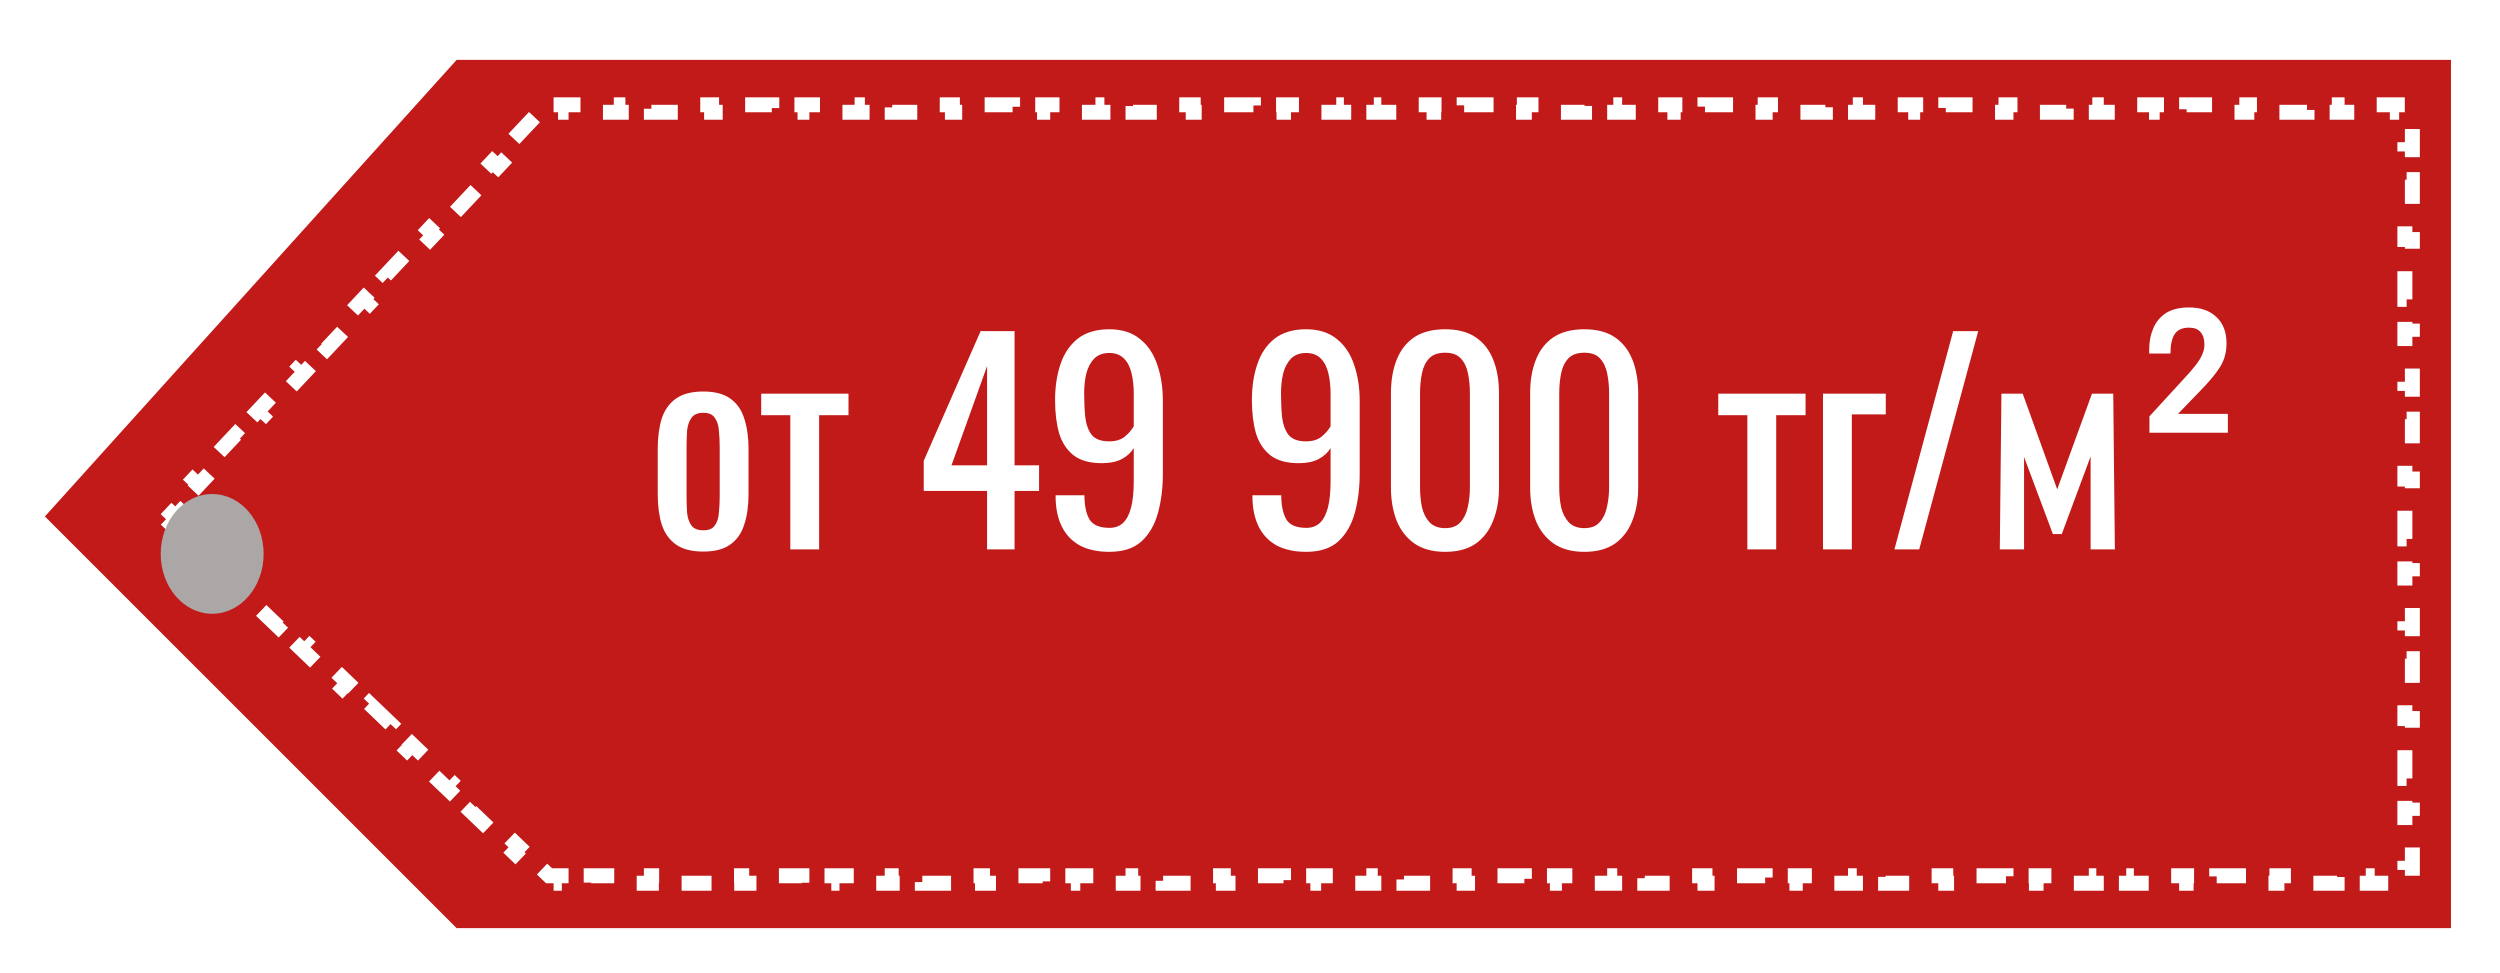 <svg width="167" height="65" viewBox="0 0 167 65" fill="none" xmlns="http://www.w3.org/2000/svg">
<g filter="url(#filter0_d_60_184)">
<path d="M30.504 0L163.725 0V58L30.504 58L3 30.5L30.504 0Z" fill="#C21919"/>
<path d="M34.329 5.279L35.759 3.76L36.123 4.102L36.69 3.5H37.48V3L39.49 3V3.5H41.501V3H43.512V3.5H45.523V3L47.534 3V3.5H49.545V3H51.556V3.5L53.566 3.5V3L55.577 3V3.5H57.588V3H59.599V3.5H61.61V3L63.62 3V3.5H65.631V3H67.642V3.5L69.653 3.5V3H71.664V3.5H73.675V3H75.686V3.5H77.696V3H79.707V3.5H81.718V3H83.729V3.5L85.74 3.5V3H87.751V3.5H89.761V3H91.772V3.5L93.783 3.5V3H95.794V3.5H97.805V3H99.816V3.5L101.827 3.5V3H103.837V3.5H105.848V3H107.859V3.5L109.87 3.5V3H111.881V3.5H113.892V3H115.902V3.5L117.913 3.5V3H119.924V3.5H121.935V3H123.946V3.5L125.957 3.5V3H127.968V3.5H129.978V3H131.989V3.5H134V3H136.011V3.5H138.022V3H140.033V3.5L142.043 3.5V3H144.054V3.5H146.065V3L148.076 3V3.5H150.087V3H152.098V3.5H154.109V3L156.119 3V3.5L158.13 3.5V3H160.141V3.5H160.646V4H161.146V6H160.646V8H161.146V10H160.646V12H161.146V14H160.646V16H161.146V18H160.646V20H161.146V22H160.646V24H161.146V26H160.646V28H161.146V30H160.646V32H161.146V34H160.646V36H161.146V38H160.646V40H161.146V42H160.646V44H161.146V46H160.646V48H161.146V50H160.646V52H161.146V54H160.646V54.5H160.141V55H158.13V54.5H156.119V55H154.108V54.5H152.098V55H150.087V54.5H148.076V55H146.065V54.5H144.054V55H142.043V54.5H140.033V55H138.022V54.5H136.011V55H134V54.5H131.989V55H129.978V54.5H127.968V55H125.957V54.5H123.946V55H121.935V54.5H119.924V55H117.913V54.5H115.902V55H113.892V54.5H111.881V55H109.87V54.5H107.859V55H105.848V54.5H103.837V55H101.827V54.5H99.816V55H97.805V54.5H95.794V55H93.783V54.5H91.772V55H89.761V54.5H87.751V55H85.74V54.5H83.729V55H81.718V54.5H79.707V55H77.696V54.5H75.686V55H73.675V54.5L71.664 54.5V55H69.653V54.5H67.642V55H65.631V54.5H63.62V55H61.61V54.5H59.599V55H57.588V54.5H55.577V55H53.566V54.5H51.556V55H49.545V54.5H47.534V55H45.523V54.5H43.512V55H41.501V54.5H39.49V55H37.48V54.5H36.675L36.105 53.954L35.759 54.315L34.329 52.945L34.675 52.584L33.245 51.215L32.899 51.576L31.469 50.206L31.815 49.845L30.385 48.475L30.039 48.836L28.61 47.467L28.955 47.105L27.526 45.736L27.18 46.097L25.75 44.727L26.096 44.366L24.666 42.996L24.32 43.357L22.89 41.987L23.236 41.627L21.806 40.257L21.46 40.618L20.03 39.248L20.376 38.887L18.946 37.517L18.6 37.878L17.17 36.509L17.516 36.148L16.086 34.778L15.74 35.139L14.31 33.769L14.656 33.408L13.226 32.038L12.88 32.399L11.45 31.03L11.796 30.669L11.439 30.327L11.814 29.928L11.45 29.585L12.88 28.066L13.244 28.409L14.674 26.89L14.31 26.547L15.74 25.028L16.104 25.37L17.534 23.851L17.17 23.509L18.6 21.989L18.964 22.332L20.394 20.813L20.03 20.47L21.46 18.951L21.824 19.294L23.254 17.775L22.89 17.432L24.32 15.913L24.684 16.256L26.114 14.736L25.75 14.394L27.18 12.874L27.544 13.217L28.974 11.698L28.61 11.355L30.039 9.836L30.404 10.179L31.834 8.66L31.469 8.317L32.899 6.798L33.263 7.141L34.693 5.621L34.329 5.279Z" stroke="white" stroke-dasharray="2 2"/>
<g filter="url(#filter1_i_60_184)">
<ellipse cx="14.173" cy="29" rx="3.438" ry="4" fill="#ABA7A7"/>
</g>
</g>
<path d="M46.978 36.845C46.21 36.845 45.604 36.689 45.16 36.377C44.716 36.065 44.398 35.621 44.206 35.045C44.026 34.469 43.936 33.791 43.936 33.011V29.987C43.936 29.207 44.026 28.529 44.206 27.953C44.398 27.377 44.716 26.933 45.16 26.621C45.604 26.309 46.21 26.153 46.978 26.153C47.746 26.153 48.346 26.309 48.778 26.621C49.222 26.933 49.534 27.377 49.714 27.953C49.906 28.529 50.002 29.207 50.002 29.987V33.011C50.002 33.791 49.906 34.469 49.714 35.045C49.534 35.621 49.222 36.065 48.778 36.377C48.346 36.689 47.746 36.845 46.978 36.845ZM46.978 35.423C47.35 35.423 47.608 35.315 47.752 35.099C47.908 34.883 47.998 34.601 48.022 34.253C48.058 33.893 48.076 33.521 48.076 33.137V29.879C48.076 29.483 48.058 29.111 48.022 28.763C47.998 28.415 47.908 28.133 47.752 27.917C47.608 27.689 47.35 27.575 46.978 27.575C46.606 27.575 46.342 27.689 46.186 27.917C46.03 28.133 45.934 28.415 45.898 28.763C45.874 29.111 45.862 29.483 45.862 29.879V33.137C45.862 33.521 45.874 33.893 45.898 34.253C45.934 34.601 46.03 34.883 46.186 35.099C46.342 35.315 46.606 35.423 46.978 35.423ZM52.792 36.701V27.737H50.848V26.297H56.68V27.737H54.718V36.701H52.792ZM65.936 36.701V32.795H61.706V30.779L65.504 22.121H67.772V31.085H69.41V32.795H67.772V36.701H65.936ZM63.56 31.085H65.936V24.461L63.56 31.085ZM74.097 36.863C73.341 36.863 72.693 36.725 72.153 36.449C71.625 36.161 71.223 35.747 70.947 35.207C70.671 34.667 70.527 34.013 70.515 33.245C70.515 33.221 70.515 33.197 70.515 33.173C70.515 33.137 70.515 33.107 70.515 33.083H72.441C72.441 33.779 72.555 34.319 72.783 34.703C73.011 35.075 73.455 35.261 74.115 35.261C74.475 35.261 74.775 35.153 75.015 34.937C75.255 34.709 75.435 34.367 75.555 33.911C75.675 33.443 75.735 32.855 75.735 32.147V29.933C75.555 30.233 75.285 30.479 74.925 30.671C74.577 30.851 74.139 30.941 73.611 30.941C72.807 30.941 72.177 30.767 71.721 30.419C71.265 30.059 70.941 29.567 70.749 28.943C70.569 28.307 70.479 27.569 70.479 26.729C70.479 25.841 70.599 25.043 70.839 24.335C71.079 23.615 71.463 23.045 71.991 22.625C72.531 22.205 73.233 21.995 74.097 21.995C74.937 21.995 75.621 22.211 76.149 22.643C76.677 23.063 77.061 23.633 77.301 24.353C77.553 25.073 77.679 25.877 77.679 26.765V31.661C77.679 32.597 77.571 33.461 77.355 34.253C77.139 35.045 76.773 35.681 76.257 36.161C75.741 36.629 75.021 36.863 74.097 36.863ZM74.097 29.483C74.517 29.483 74.859 29.381 75.123 29.177C75.387 28.961 75.591 28.727 75.735 28.475V26.315C75.735 25.811 75.687 25.355 75.591 24.947C75.495 24.527 75.327 24.197 75.087 23.957C74.847 23.705 74.517 23.579 74.097 23.579C73.677 23.579 73.341 23.705 73.089 23.957C72.849 24.209 72.675 24.539 72.567 24.947C72.471 25.343 72.423 25.781 72.423 26.261C72.423 26.837 72.447 27.371 72.495 27.863C72.555 28.355 72.699 28.751 72.927 29.051C73.167 29.339 73.557 29.483 74.097 29.483ZM87.245 36.863C86.489 36.863 85.841 36.725 85.301 36.449C84.773 36.161 84.371 35.747 84.095 35.207C83.819 34.667 83.675 34.013 83.663 33.245C83.663 33.221 83.663 33.197 83.663 33.173C83.663 33.137 83.663 33.107 83.663 33.083H85.589C85.589 33.779 85.703 34.319 85.931 34.703C86.159 35.075 86.603 35.261 87.263 35.261C87.623 35.261 87.923 35.153 88.163 34.937C88.403 34.709 88.583 34.367 88.703 33.911C88.823 33.443 88.883 32.855 88.883 32.147V29.933C88.703 30.233 88.433 30.479 88.073 30.671C87.725 30.851 87.287 30.941 86.759 30.941C85.955 30.941 85.325 30.767 84.869 30.419C84.413 30.059 84.089 29.567 83.897 28.943C83.717 28.307 83.627 27.569 83.627 26.729C83.627 25.841 83.747 25.043 83.987 24.335C84.227 23.615 84.611 23.045 85.139 22.625C85.679 22.205 86.381 21.995 87.245 21.995C88.085 21.995 88.769 22.211 89.297 22.643C89.825 23.063 90.209 23.633 90.449 24.353C90.701 25.073 90.827 25.877 90.827 26.765V31.661C90.827 32.597 90.719 33.461 90.503 34.253C90.287 35.045 89.921 35.681 89.405 36.161C88.889 36.629 88.169 36.863 87.245 36.863ZM87.245 29.483C87.665 29.483 88.007 29.381 88.271 29.177C88.535 28.961 88.739 28.727 88.883 28.475V26.315C88.883 25.811 88.835 25.355 88.739 24.947C88.643 24.527 88.475 24.197 88.235 23.957C87.995 23.705 87.665 23.579 87.245 23.579C86.825 23.579 86.489 23.705 86.237 23.957C85.997 24.209 85.823 24.539 85.715 24.947C85.619 25.343 85.571 25.781 85.571 26.261C85.571 26.837 85.595 27.371 85.643 27.863C85.703 28.355 85.847 28.751 86.075 29.051C86.315 29.339 86.705 29.483 87.245 29.483ZM96.533 36.863C95.705 36.863 95.021 36.677 94.481 36.305C93.953 35.933 93.557 35.423 93.293 34.775C93.041 34.127 92.915 33.389 92.915 32.561V26.279C92.915 25.427 93.041 24.683 93.293 24.047C93.545 23.399 93.935 22.895 94.463 22.535C95.003 22.175 95.693 21.995 96.533 21.995C97.373 21.995 98.057 22.175 98.585 22.535C99.113 22.895 99.503 23.399 99.755 24.047C100.007 24.683 100.133 25.427 100.133 26.279V32.561C100.133 33.401 100.001 34.145 99.737 34.793C99.485 35.441 99.095 35.951 98.567 36.323C98.039 36.683 97.361 36.863 96.533 36.863ZM96.533 35.279C96.989 35.279 97.331 35.147 97.559 34.883C97.799 34.619 97.961 34.283 98.045 33.875C98.141 33.455 98.189 33.023 98.189 32.579V26.261C98.189 25.793 98.147 25.355 98.063 24.947C97.979 24.527 97.817 24.191 97.577 23.939C97.349 23.687 97.001 23.561 96.533 23.561C96.065 23.561 95.711 23.687 95.471 23.939C95.231 24.191 95.069 24.527 94.985 24.947C94.901 25.355 94.859 25.793 94.859 26.261V32.579C94.859 33.023 94.901 33.455 94.985 33.875C95.081 34.283 95.249 34.619 95.489 34.883C95.741 35.147 96.089 35.279 96.533 35.279ZM105.831 36.863C105.003 36.863 104.319 36.677 103.779 36.305C103.251 35.933 102.855 35.423 102.591 34.775C102.339 34.127 102.213 33.389 102.213 32.561V26.279C102.213 25.427 102.339 24.683 102.591 24.047C102.843 23.399 103.233 22.895 103.761 22.535C104.301 22.175 104.991 21.995 105.831 21.995C106.671 21.995 107.355 22.175 107.883 22.535C108.411 22.895 108.801 23.399 109.053 24.047C109.305 24.683 109.431 25.427 109.431 26.279V32.561C109.431 33.401 109.299 34.145 109.035 34.793C108.783 35.441 108.393 35.951 107.865 36.323C107.337 36.683 106.659 36.863 105.831 36.863ZM105.831 35.279C106.287 35.279 106.629 35.147 106.857 34.883C107.097 34.619 107.259 34.283 107.343 33.875C107.439 33.455 107.487 33.023 107.487 32.579V26.261C107.487 25.793 107.445 25.355 107.361 24.947C107.277 24.527 107.115 24.191 106.875 23.939C106.647 23.687 106.299 23.561 105.831 23.561C105.363 23.561 105.009 23.687 104.769 23.939C104.529 24.191 104.367 24.527 104.283 24.947C104.199 25.355 104.157 25.793 104.157 26.261V32.579C104.157 33.023 104.199 33.455 104.283 33.875C104.379 34.283 104.547 34.619 104.787 34.883C105.039 35.147 105.387 35.279 105.831 35.279ZM116.724 36.701V27.737H114.78V26.297H120.612V27.737H118.65V36.701H116.724ZM121.776 36.701V26.297H125.97V27.683H123.702V36.701H121.776ZM126.547 36.701L130.471 22.121H132.145L128.203 36.701H126.547ZM133.587 36.701L133.695 26.297H135.117L137.421 32.687L139.743 26.297H141.165L141.273 36.701H139.653V30.491L137.727 35.675H137.133L135.207 30.527V36.701H133.587ZM143.583 28.907V27.809L145.815 25.379C146.175 24.995 146.457 24.671 146.661 24.407C146.877 24.131 147.027 23.885 147.111 23.669C147.207 23.453 147.255 23.237 147.255 23.021C147.255 22.661 147.171 22.385 147.003 22.193C146.835 21.989 146.577 21.887 146.229 21.887C145.773 21.887 145.449 22.037 145.257 22.337C145.077 22.625 144.987 23.051 144.987 23.615H143.565V23.363C143.565 22.835 143.655 22.361 143.835 21.941C144.015 21.509 144.297 21.167 144.681 20.915C145.077 20.663 145.593 20.537 146.229 20.537C147.009 20.537 147.621 20.753 148.065 21.185C148.509 21.605 148.731 22.187 148.731 22.931C148.731 23.531 148.587 24.059 148.299 24.515C148.023 24.959 147.585 25.487 146.985 26.099L145.491 27.647H148.821V28.907H143.583Z" fill="white"/>
<defs>
<filter id="filter0_d_60_184" x="0" y="0" width="166.725" height="65" filterUnits="userSpaceOnUse" color-interpolation-filters="sRGB">
<feFlood flood-opacity="0" result="BackgroundImageFix"/>
<feColorMatrix in="SourceAlpha" type="matrix" values="0 0 0 0 0 0 0 0 0 0 0 0 0 0 0 0 0 0 127 0" result="hardAlpha"/>
<feOffset dy="4"/>
<feGaussianBlur stdDeviation="1.5"/>
<feComposite in2="hardAlpha" operator="out"/>
<feColorMatrix type="matrix" values="0 0 0 0 0.059 0 0 0 0 0.09 0 0 0 0 0.133 0 0 0 0.28 0"/>
<feBlend mode="normal" in2="BackgroundImageFix" result="effect1_dropShadow_60_184"/>
<feBlend mode="normal" in="SourceGraphic" in2="effect1_dropShadow_60_184" result="shape"/>
</filter>
<filter id="filter1_i_60_184" x="10.735" y="25" width="6.876" height="12" filterUnits="userSpaceOnUse" color-interpolation-filters="sRGB">
<feFlood flood-opacity="0" result="BackgroundImageFix"/>
<feBlend mode="normal" in="SourceGraphic" in2="BackgroundImageFix" result="shape"/>
<feColorMatrix in="SourceAlpha" type="matrix" values="0 0 0 0 0 0 0 0 0 0 0 0 0 0 0 0 0 0 127 0" result="hardAlpha"/>
<feOffset dy="4"/>
<feGaussianBlur stdDeviation="2"/>
<feComposite in2="hardAlpha" operator="arithmetic" k2="-1" k3="1"/>
<feColorMatrix type="matrix" values="0 0 0 0 0.059 0 0 0 0 0.09 0 0 0 0 0.133 0 0 0 0.29 0"/>
<feBlend mode="normal" in2="shape" result="effect1_innerShadow_60_184"/>
</filter>
</defs>
</svg>
